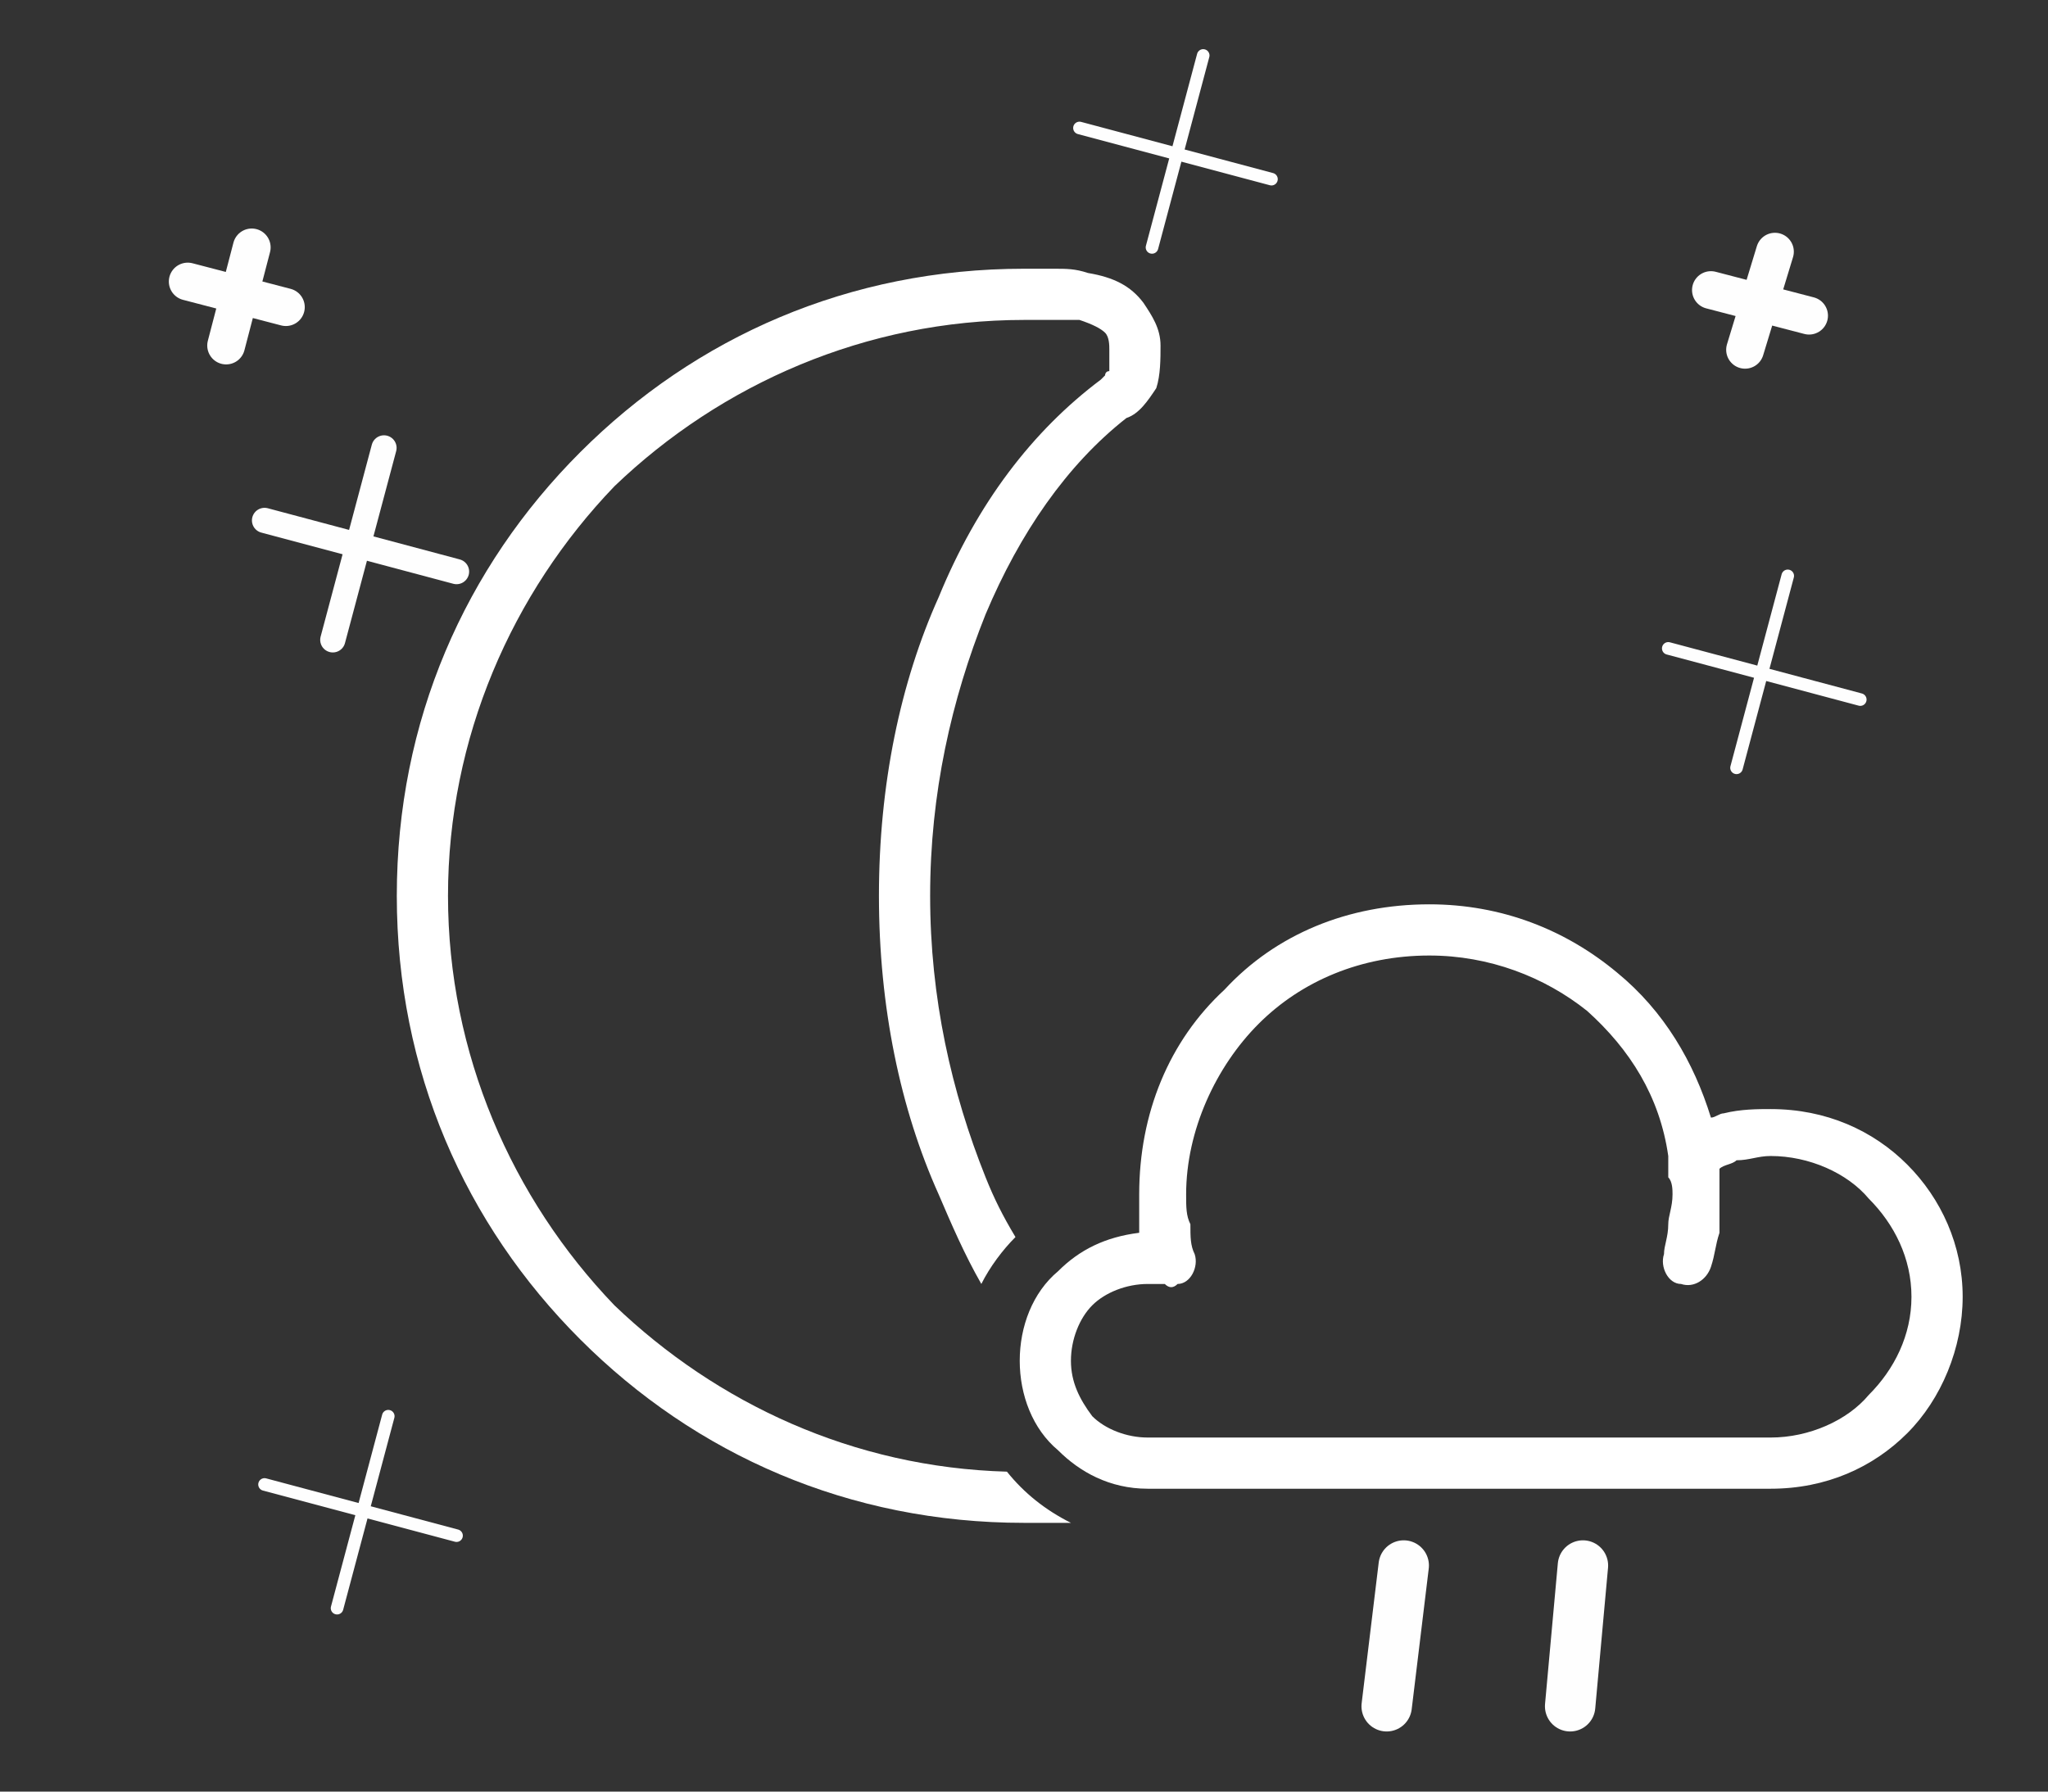 <?xml version="1.0" encoding="UTF-8"?>
<!DOCTYPE svg PUBLIC "-//W3C//DTD SVG 1.1//EN" "http://www.w3.org/Graphics/SVG/1.1/DTD/svg11.dtd">
<!-- Creator: CorelDRAW X7 -->
<svg xmlns="http://www.w3.org/2000/svg" xml:space="preserve" width="480px" height="420px" version="1.1" style="shape-rendering:geometricPrecision; text-rendering:geometricPrecision; image-rendering:optimizeQuality; fill-rule:evenodd; clip-rule:evenodd"
viewBox="0 0 480 420"
 xmlns:xlink="http://www.w3.org/1999/xlink">
 <rect x="0" y="0" width="480" height="420" fill="#333333" stroke="none"/>
 <defs>
  <style type="text/css">
   <![CDATA[
    .str3 {stroke:#FEFEFE;stroke-width:11.811;stroke-linecap:round}
    .str0 {stroke:#FEFEFE;stroke-width:8.858;stroke-linecap:round;stroke-linejoin:round}
    .str1 {stroke:#FEFEFE;stroke-width:5.906;stroke-linecap:round;stroke-linejoin:round}
    .str2 {stroke:#FEFEFE;stroke-width:2.953;stroke-linecap:round;stroke-linejoin:round}
    .fil1 {fill:none}
    .fil0 {fill:white;fill-rule:nonzero}
   ]]>
  </style>
 </defs>
 <g id="Layer_x0020_1">
  <path class="fil0" d="M253 75c-2,0 -4,0 -6,0 -2,0 -4,0 -7,0 -37,0 -71,15 -96,39 -24,25 -39,59 -39,96 0,37 15,71 39,96 24,23 56,38 92,39 4,5 9,9 15,12 -1,0 -3,0 -4,0 -3,0 -5,0 -7,0 -41,0 -77,-16 -104,-43 -27,-27 -43,-63 -43,-104 0,-41 16,-77 43,-104 27,-27 63,-43 104,-43 2,0 5,0 7,0 3,0 5,0 8,1l0 0c6,1 10,3 13,7 2,3 4,6 4,10 0,3 0,7 -1,10 -2,3 -4,6 -7,7 -14,11 -25,27 -33,46 -8,20 -13,42 -13,66 0,24 5,46 13,66l0 0c2,5 4,9 7,14 -3,3 -6,7 -8,11 -4,-7 -7,-14 -10,-21l0 0c-9,-20 -14,-44 -14,-70 0,-26 5,-50 14,-70 9,-22 22,-39 38,-51l1 -1c0,0 0,-1 1,-1 0,-2 0,-3 0,-5 0,-1 0,-3 -1,-4 -1,-1 -3,-2 -6,-3z"/>
  <path class="fil0" d="M447 273c8,8 13,19 13,31 0,12 -5,24 -13,32 -8,8 -19,13 -32,13l-80 0 -66 0c-9,0 -16,-4 -21,-9l0 0c-6,-5 -9,-13 -9,-21 0,-8 3,-16 9,-21 5,-5 11,-8 19,-9l0 0c0,-3 0,-6 0,-9 0,-19 7,-36 20,-48 12,-13 29,-20 48,-20 17,0 32,6 44,16 11,9 18,21 22,34 1,0 2,-1 3,-1 4,-1 8,-1 11,-1 13,0 24,5 32,13zm1 31c0,-9 -4,-17 -10,-23 -5,-6 -14,-10 -23,-10 -3,0 -5,1 -8,1 -1,1 -3,1 -4,2 0,0 0,0 0,1 0,2 0,3 0,5 0,3 0,6 0,9 -1,3 -1,5 -2,8 -1,3 -4,5 -7,4 -3,0 -5,-4 -4,-7 0,-2 1,-4 1,-7 0,-2 1,-4 1,-7 0,-1 0,-3 -1,-4 0,-2 0,-3 0,-5 0,0 0,0 0,0 -2,-14 -9,-25 -19,-34 -10,-8 -23,-13 -37,-13 -16,0 -30,6 -40,16 -10,10 -17,25 -17,40 0,3 0,5 1,7 0,3 0,5 1,7 1,3 -1,7 -4,7 -1,1 -2,1 -3,0 -1,0 -2,0 -2,0 -1,0 -2,0 -2,0 -5,0 -10,2 -13,5 -3,3 -5,8 -5,13 0,5 2,9 5,13l0 0 0 0c3,3 8,5 13,5l66 0 80 0c9,0 18,-4 23,-10 6,-6 10,-14 10,-23z"/>
  <g id="_277326160">
   <path class="fil1 str0" d="M416 59l-7 23m15 -8l-23 -6"/>
   <path class="fil1 str1" d="M90 105l-12 45m29 -16l-45 -12"/>
   <path class="fil1 str2" d="M282 13l-12 45m28 -16l-45 -12"/>
   <path class="fil1 str0" d="M59 58l-6 23m14 -9l-23 -6"/>
   <path class="fil1 str2" d="M91 332l-12 45m28 -17l-45 -12"/>
   <path class="fil1 str2" d="M419 135l-12 45m29 -16l-45 -12"/>
  </g>
  <line class="fil1 str3" x1="325" y1="400" x2="329" y2= "367" />
  <line class="fil1 str3" x1="368" y1="400" x2="371" y2= "367" />
 </g>
</svg>
